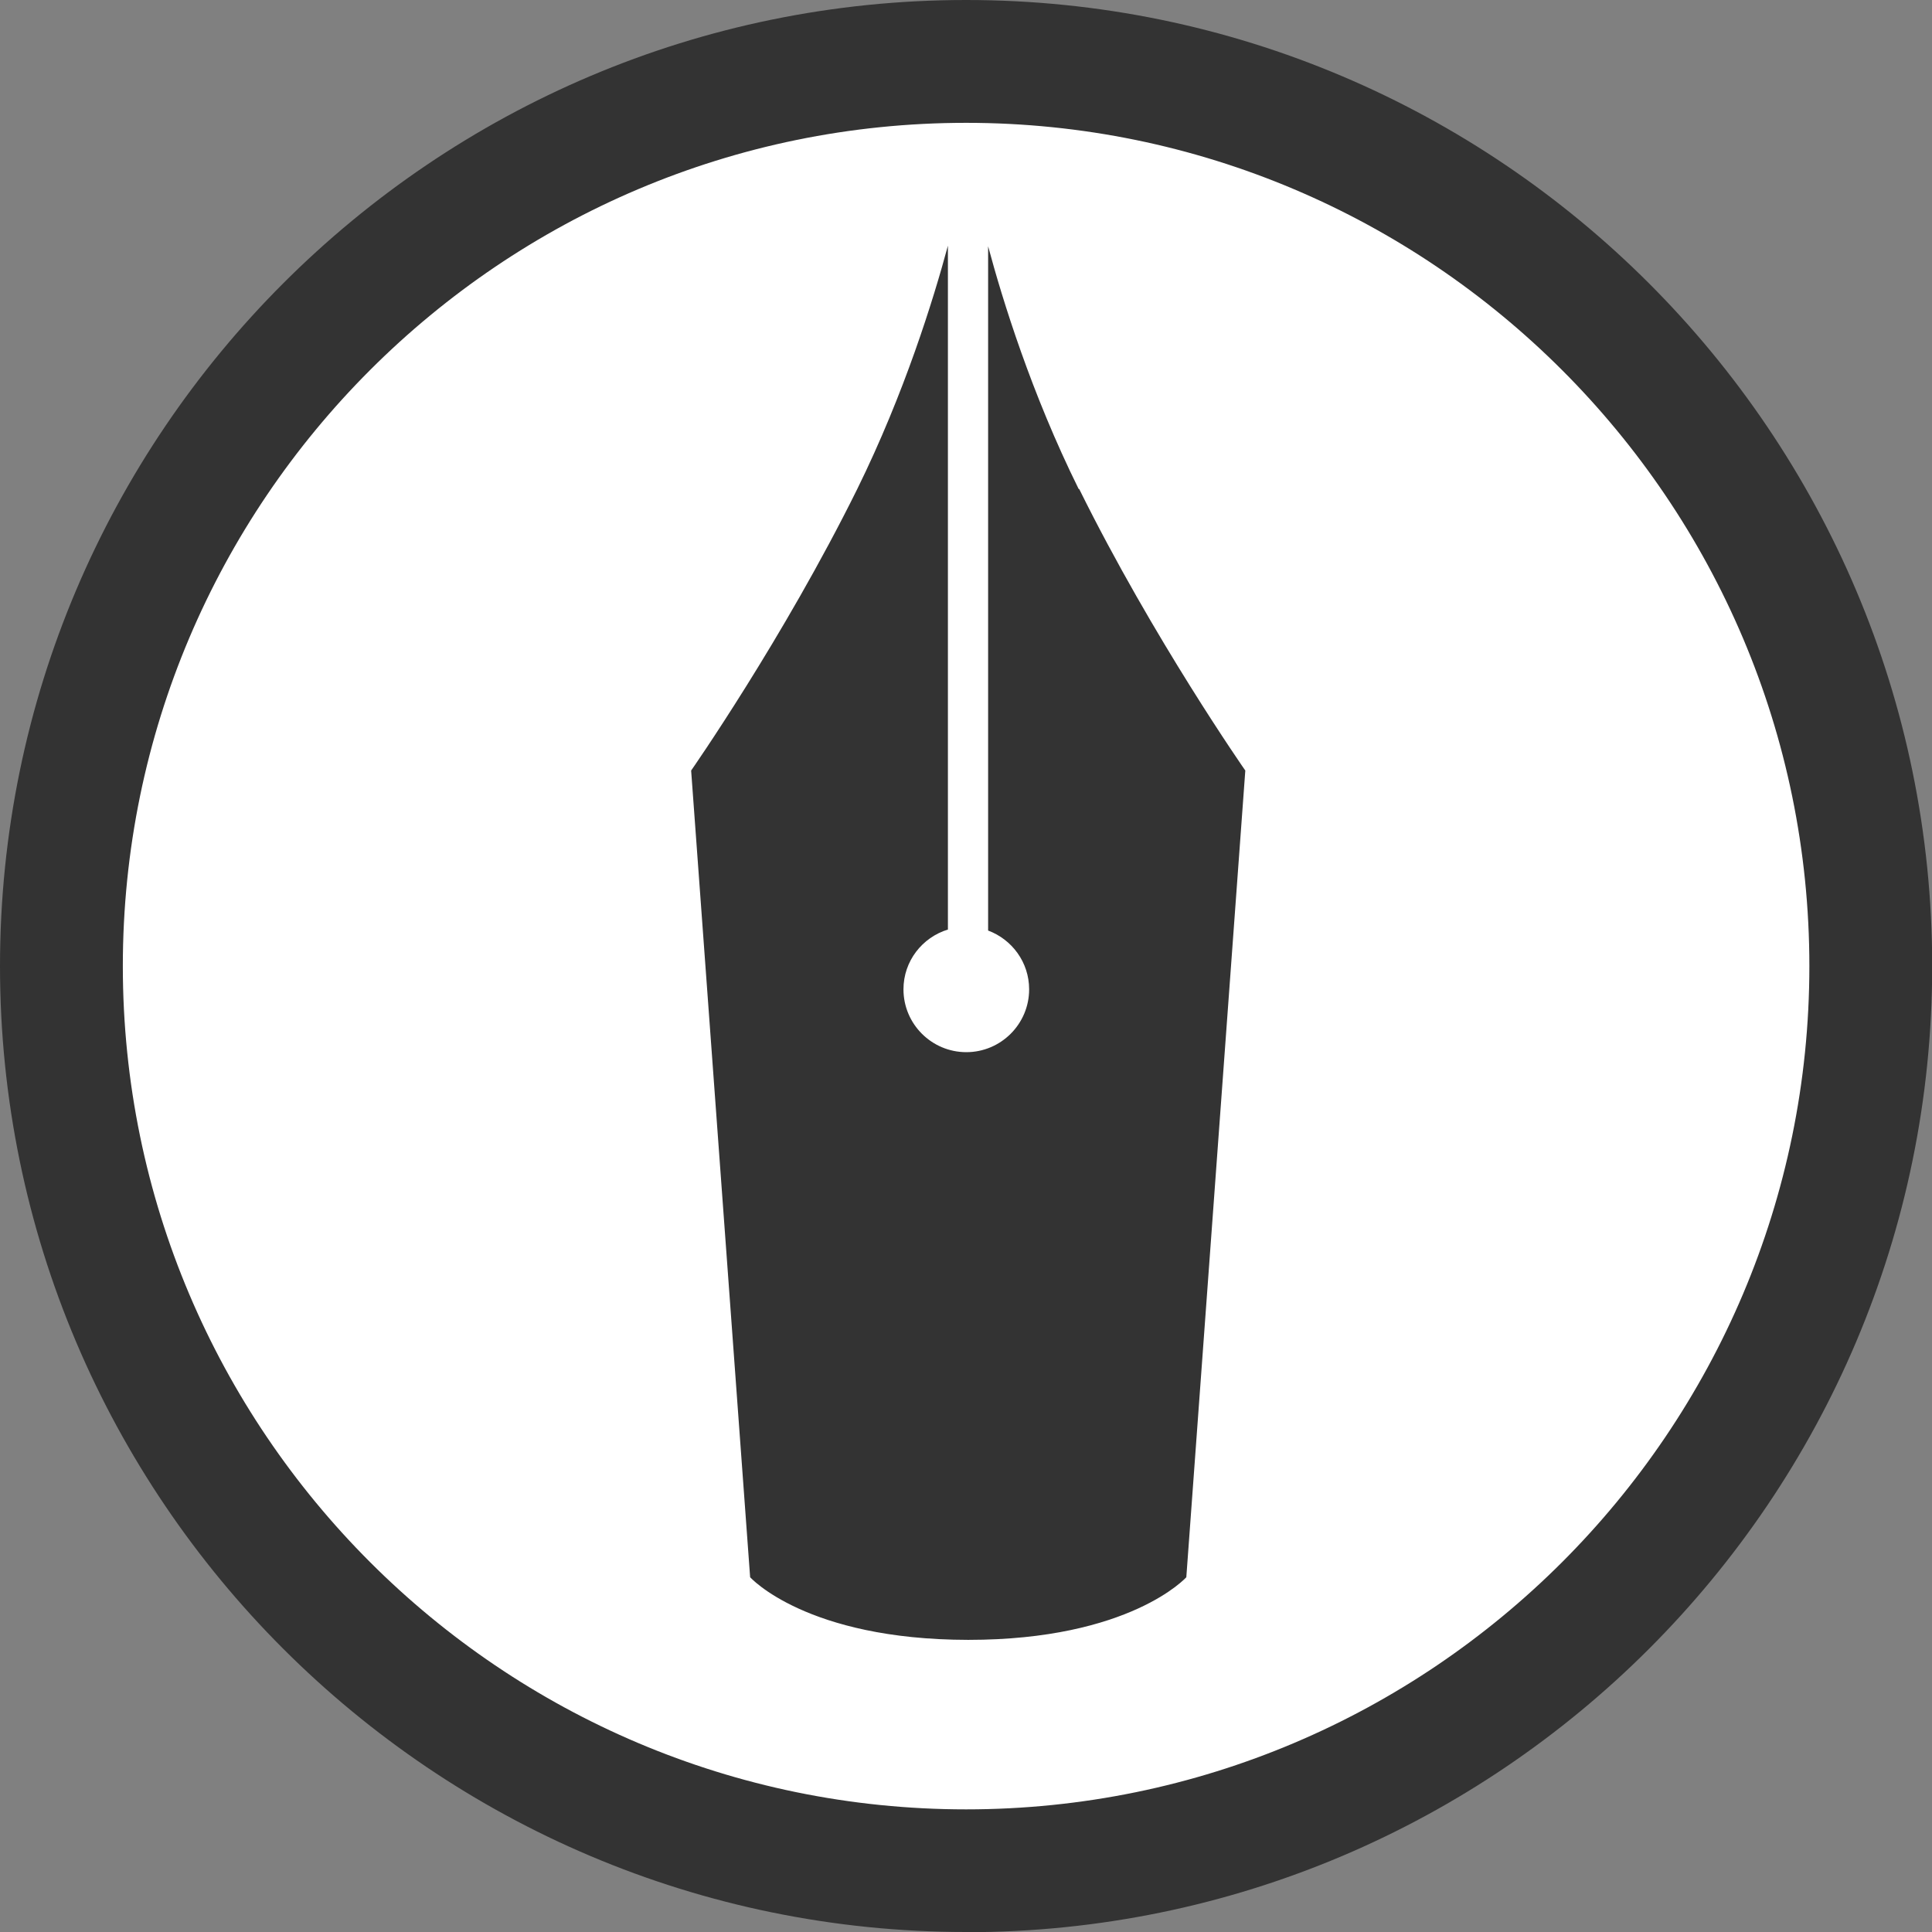 <?xml version="1.0" encoding="UTF-8"?>
<svg id="_レイヤー_2" data-name="レイヤー 2" xmlns="http://www.w3.org/2000/svg" viewBox="0 0 95.63 95.63">
  <rect x="0" y="0" width="95.63" height="95.63" fill="#808080" stroke="none"/>
  <defs>
    <style>
      .cls-1 {
        fill: #fff;
      }

      .cls-2 {
        fill: #333;
      }
    </style>
  </defs>
  <g id="_レイヤー_1-2" data-name="レイヤー 1">
    <g>
      <circle class="cls-1" cx="47.82" cy="47.91" r="46.82"/>
      <path class="cls-2" d="M47.82,95.63C21.45,95.63,0,74.19,0,47.82S21.45,0,47.82,0s47.82,21.45,47.82,47.82-21.45,47.82-47.82,47.82Zm0-89.55C24.8,6.08,6.08,24.8,6.08,47.82s18.72,41.74,41.74,41.74,41.74-18.72,41.74-41.74S70.83,6.08,47.82,6.08Zm5.57,18.12c-2.34-4.73-3.76-9.33-4.48-12.01V46.06c1.18,.44,2.03,1.57,2.03,2.91,0,1.72-1.4,3.11-3.11,3.11s-3.11-1.39-3.11-3.11c0-1.4,.93-2.57,2.2-2.96V12.16c-.72,2.67-2.15,7.3-4.49,12.05-3.66,7.4-8.22,13.93-8.22,13.93l2.92,39.93s2.77,3.09,10.79,3.1h.01c8.01,0,10.79-3.1,10.79-3.1l2.92-39.93s-4.56-6.53-8.22-13.93h0Z"/>
    </g>
  </g>
</svg>